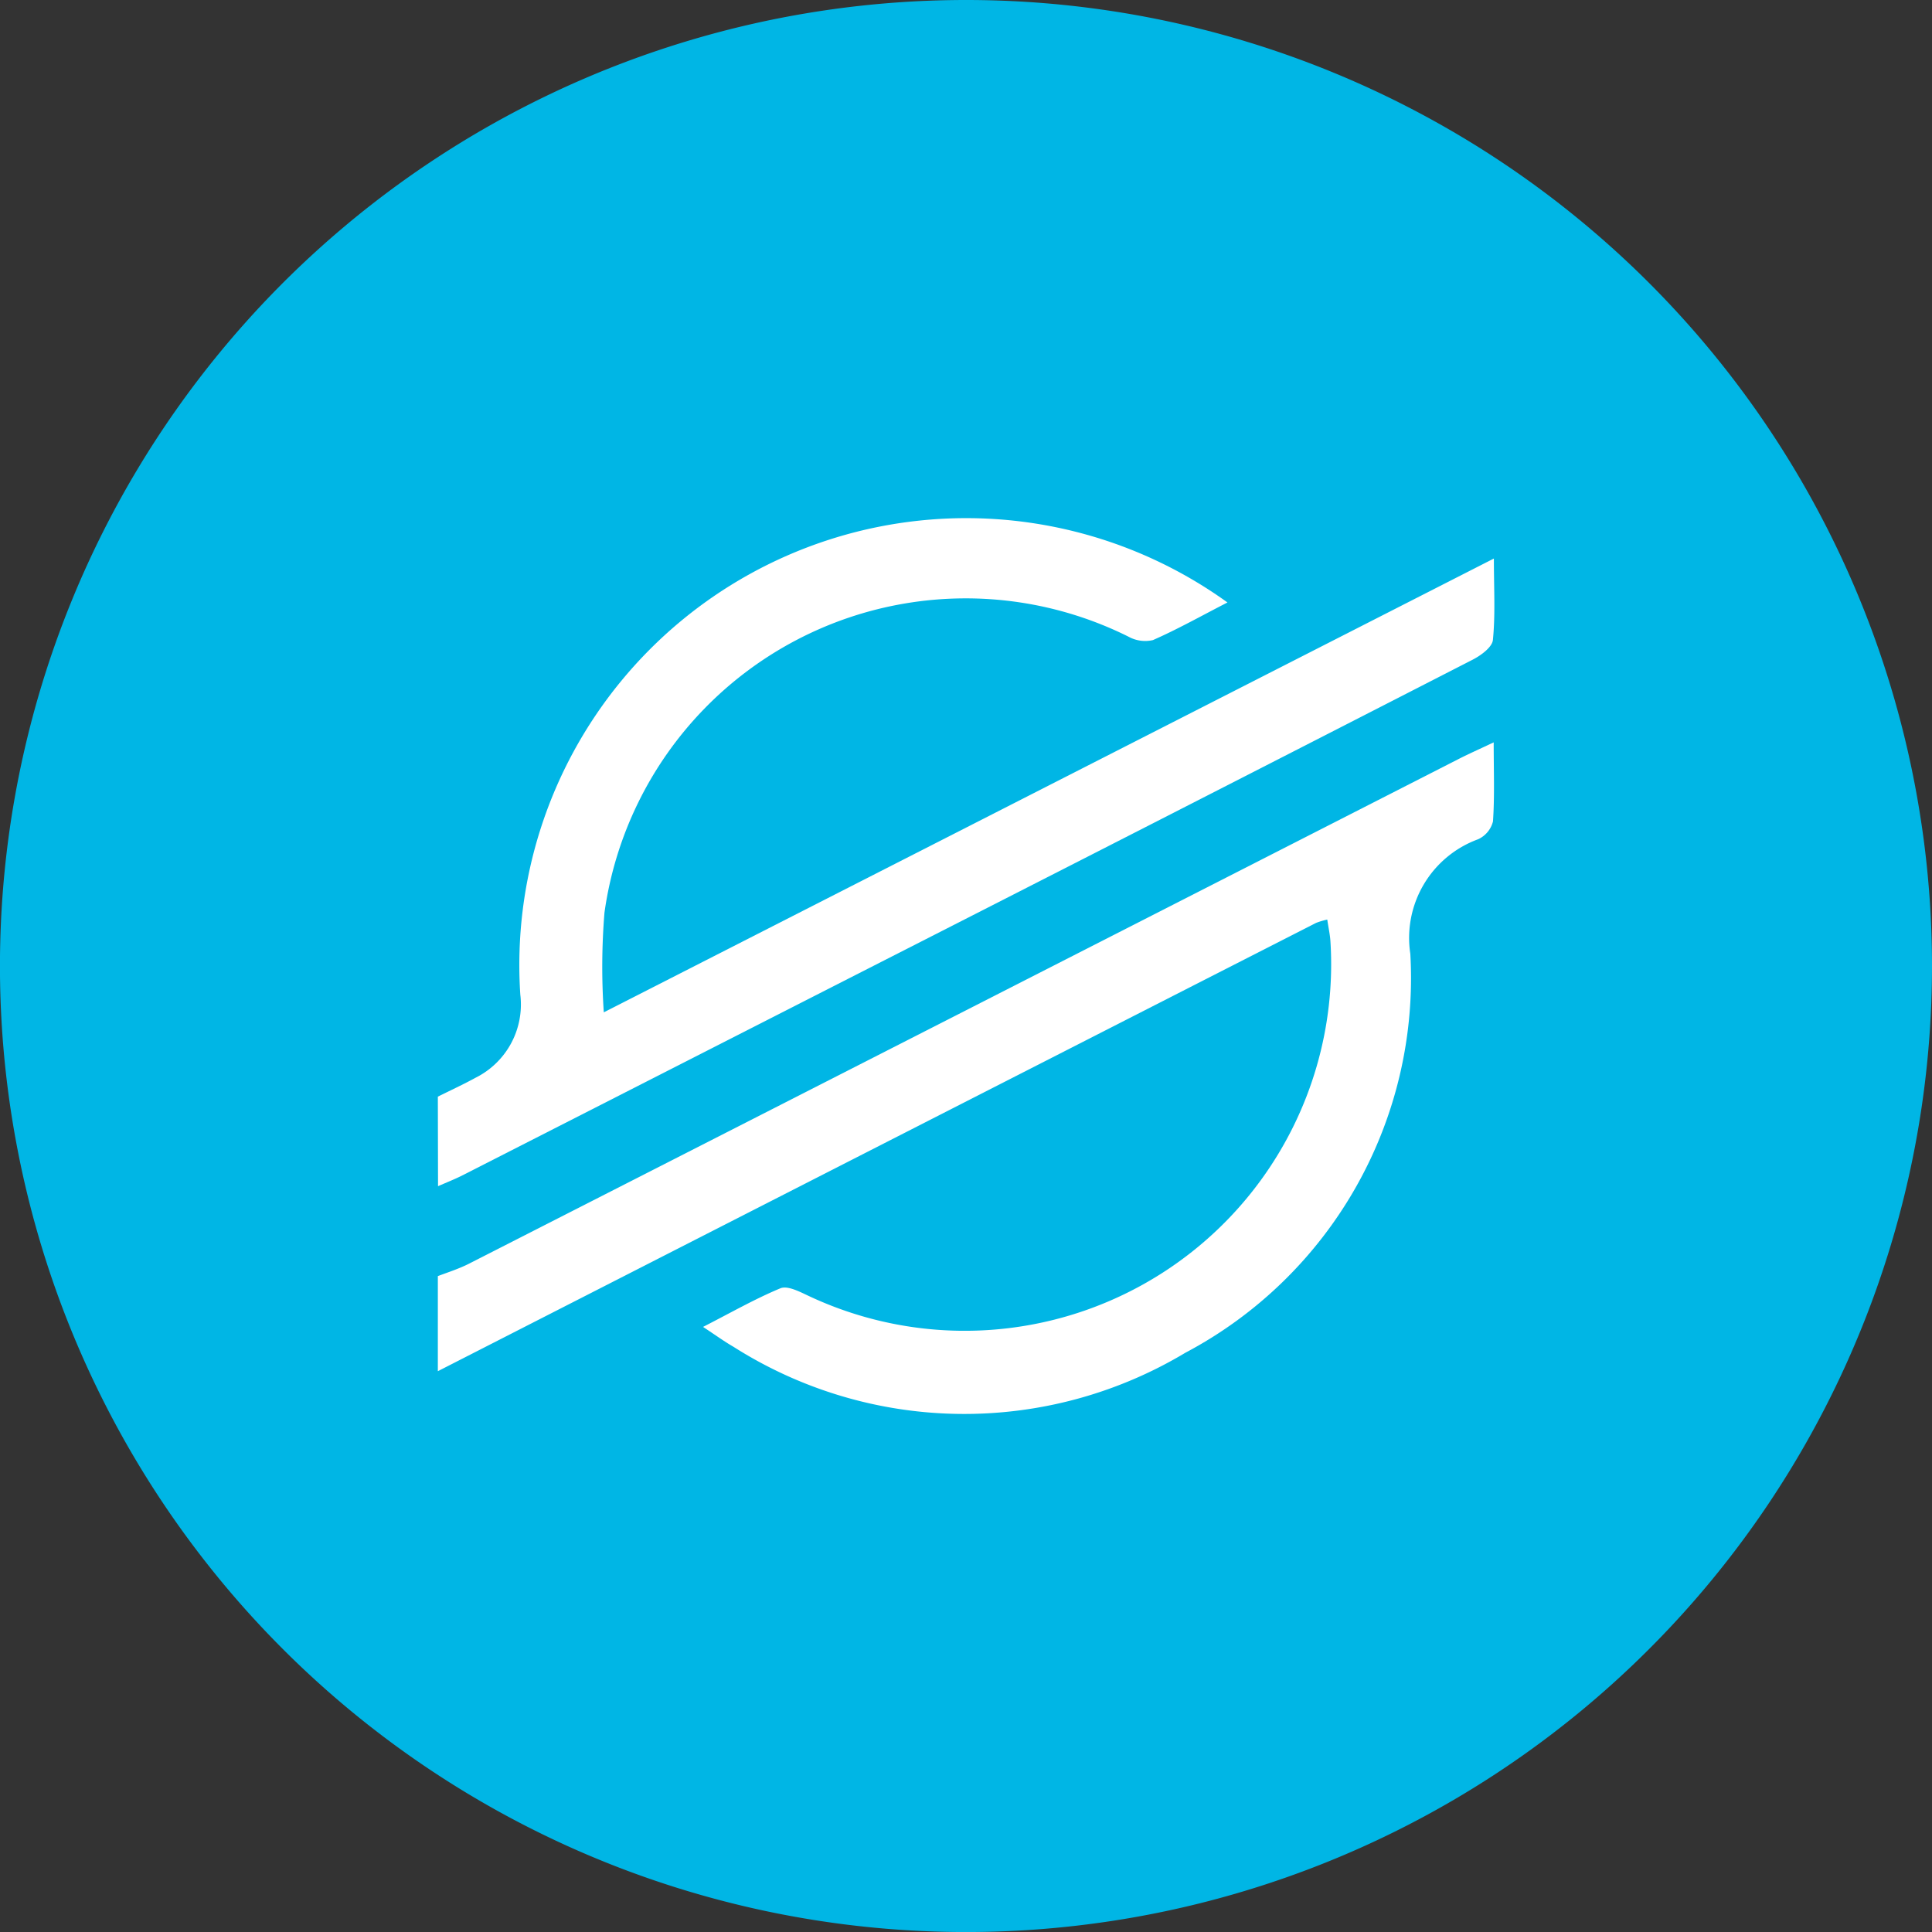 <svg id="Capa_1" data-name="Capa 1" xmlns="http://www.w3.org/2000/svg" viewBox="0 0 49.385 49.385"><rect x="0" y="0" width="49.385" height="49.385" fill="#333333" stroke="none"/><defs><style>.cls-1{fill:#00b6e5;}.cls-2{fill:#fff;}</style></defs><title>XLM</title><path class="cls-1" d="M24.692,0A24.693,24.693,0,1,0,49.385,24.692,24.692,24.692,0,0,0,24.692,0Z"/><g id="fFcofh.tif"><path class="cls-2" d="M11.192,32.619c.267-.1.545-.189.8-.319Q24.633,25.858,37.27,19.409c.273-.14.555-.264.911-.433,0,.732.026,1.379-.018,2.02a.684.684,0,0,1-.381.457,2.685,2.685,0,0,0-1.732,2.926,10.834,10.834,0,0,1-5.751,10.2,10.993,10.993,0,0,1-11.552-.154c-.23-.132-.446-.29-.776-.507.717-.367,1.33-.718,1.977-.987.173-.072.465.073.676.173a9.368,9.368,0,0,0,13.384-9.041c-.011-.172-.049-.343-.081-.557a1.835,1.835,0,0,0-.284.084q-11.226,5.727-22.451,11.46Z"/><path class="cls-2" d="M11.192,28.032c.322-.16.649-.311.964-.483A2.092,2.092,0,0,0,13.3,25.425,11.423,11.423,0,0,1,31.376,15.4c-.687.353-1.283.689-1.906.962a.879.879,0,0,1-.619-.085,9.325,9.325,0,0,0-13.4,7.053,17.151,17.151,0,0,0-.017,2.547l22.752-11.6c0,.767.04,1.43-.025,2.082-.019.187-.312.4-.526.508q-7.98,4.092-15.973,8.161-4.926,2.512-9.853,5.022c-.2.1-.408.181-.612.271Z"/></g></svg>